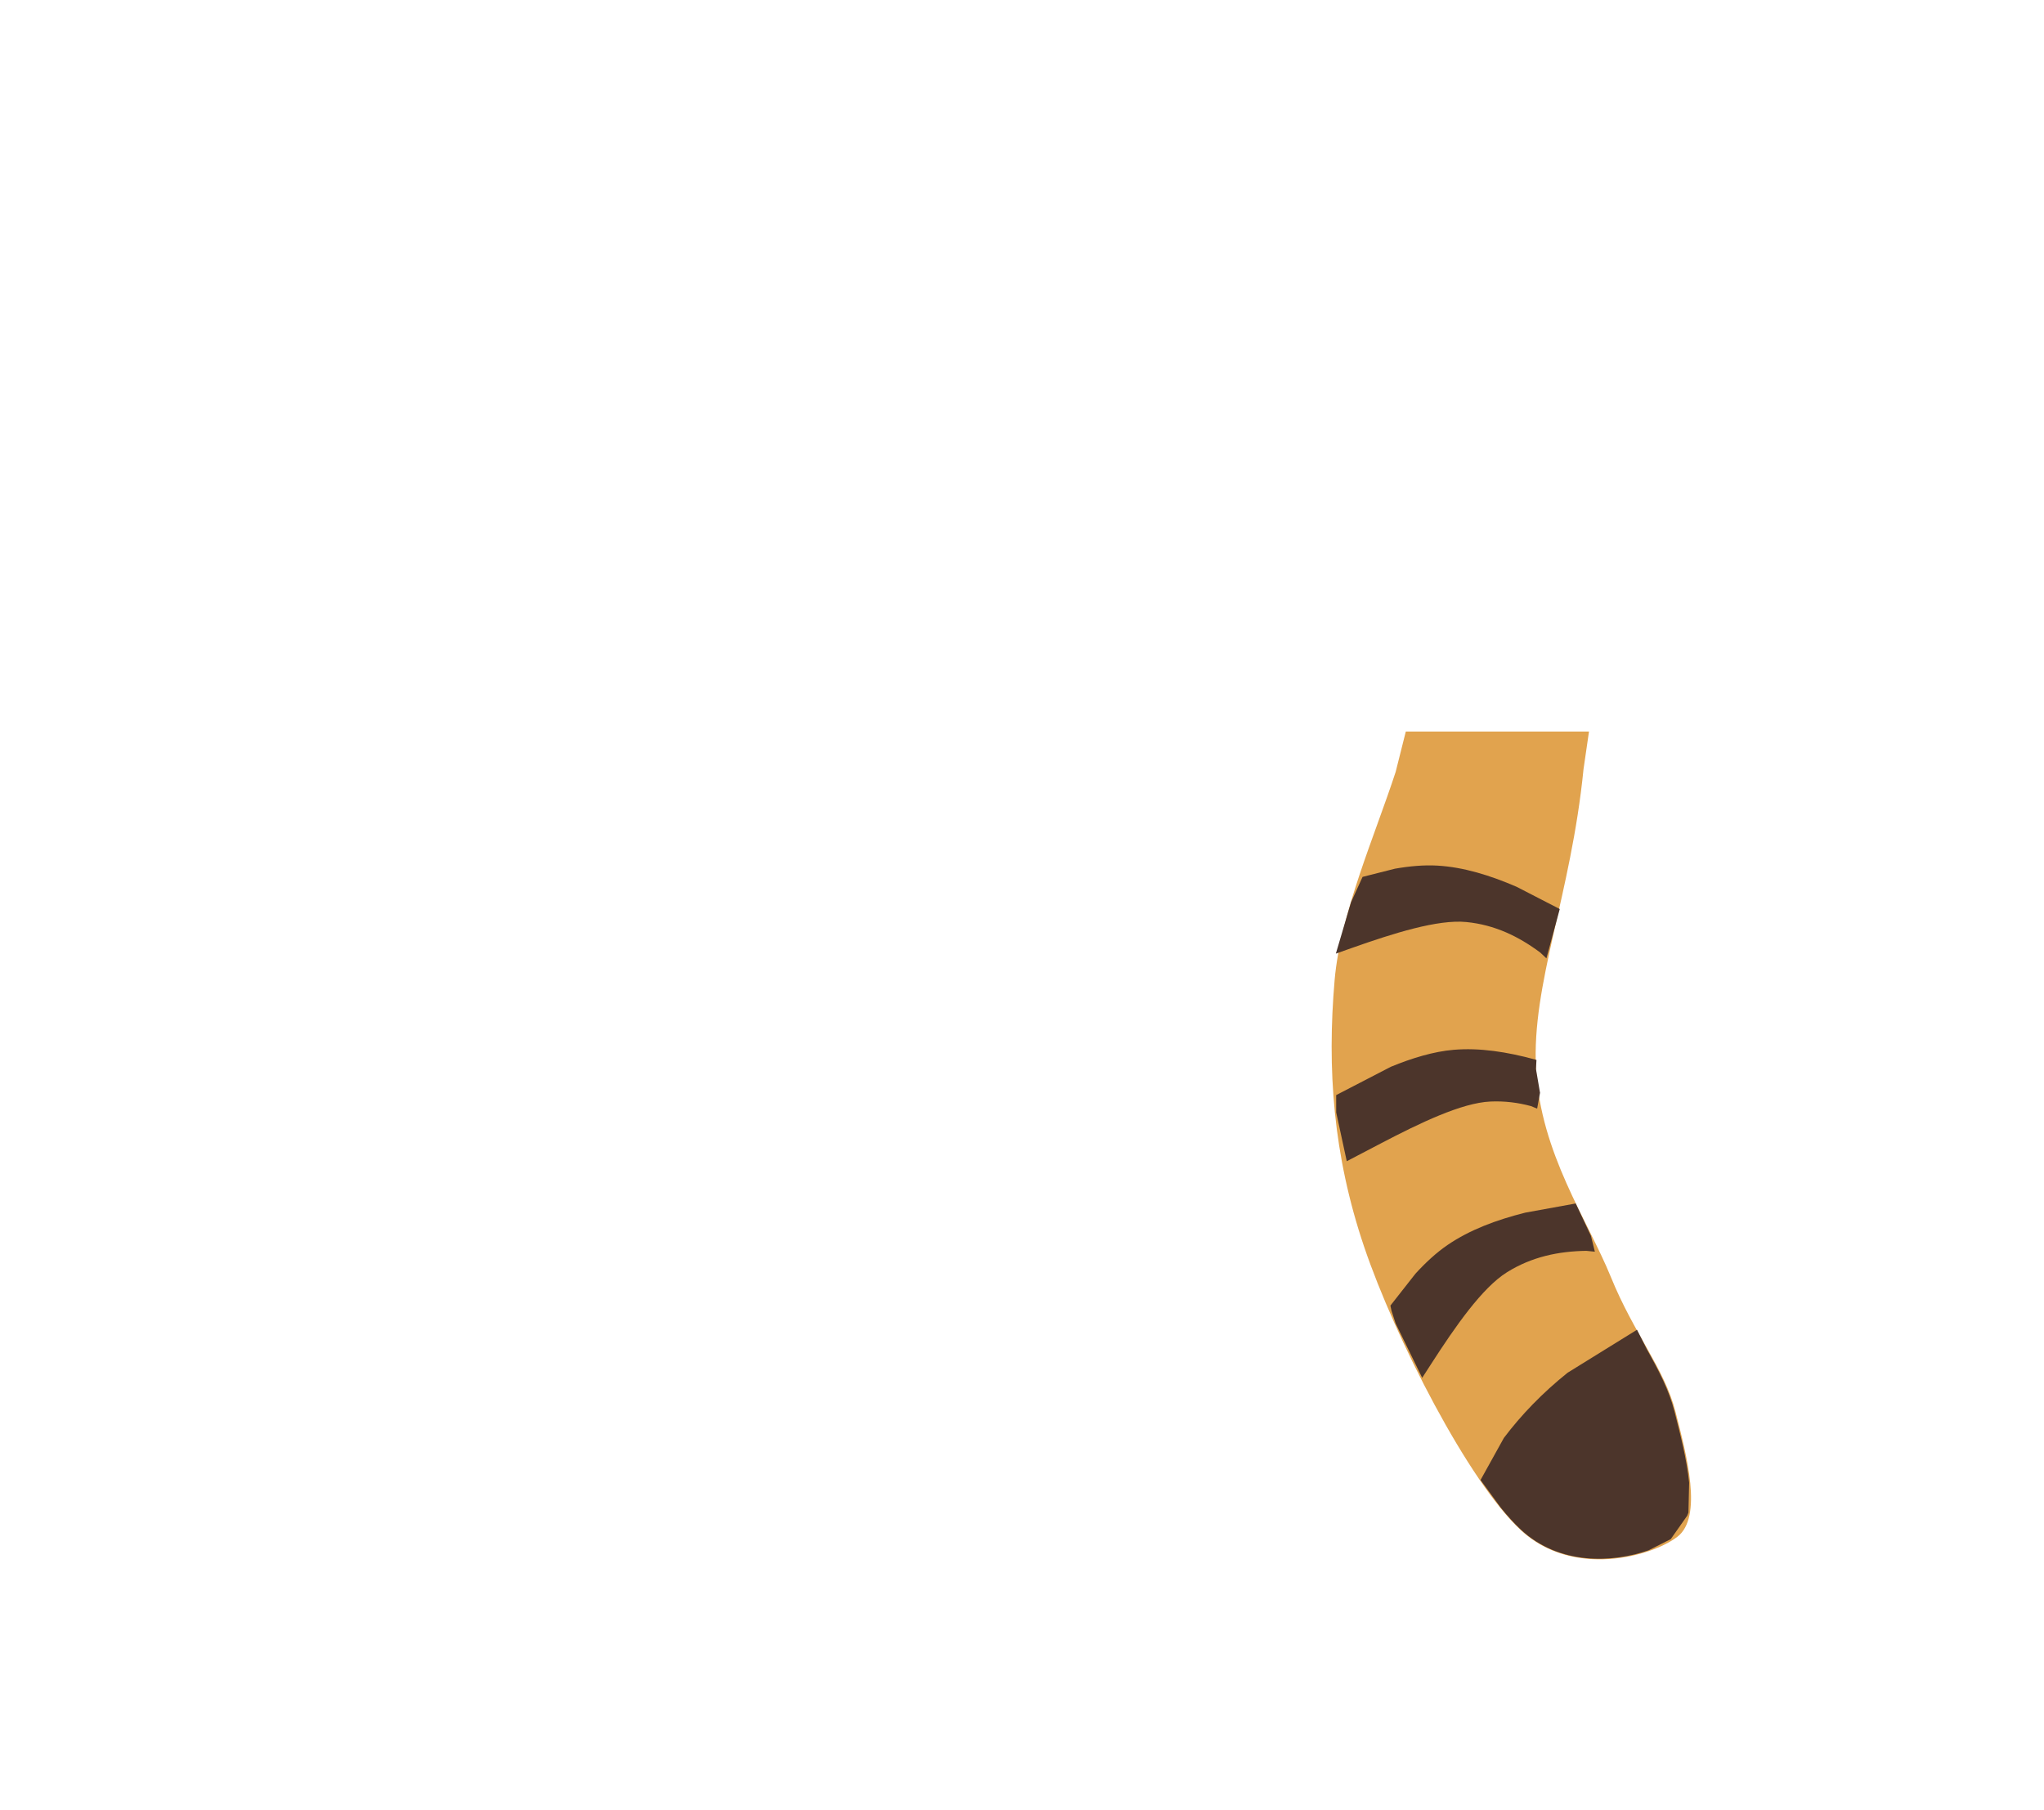<svg width="637" height="564" xmlns="http://www.w3.org/2000/svg" xmlns:xlink="http://www.w3.org/1999/xlink" overflow="hidden"><defs><clipPath id="clip0"><rect x="797" y="728" width="637" height="564"/></clipPath></defs><g clip-path="url(#clip0)" transform="translate(-797 -728)"><rect x="800" y="729" width="634" height="560" fill="#C5E0B4" fill-opacity="0"/><path d="M1235.11 956 1292.2 956 1290.5 967.683C1286.55 1007.23 1274.27 1034.69 1275.69 1061.07 1277.1 1087.46 1291.76 1108.17 1299.01 1125.99 1306.25 1143.81 1315.71 1154.51 1319.16 1168.01 1322.62 1181.51 1327.77 1200.83 1319.73 1206.98 1311.7 1213.13 1287.22 1219.98 1270.95 1204.91 1254.69 1189.85 1231.8 1145.16 1222.12 1116.58 1212.45 1088 1210.54 1061.09 1212.93 1033.43 1214.73 1012.68 1225.49 988.373 1231.95 968.576L1235.11 956Z" fill="#E1A34E" fill-rule="evenodd" fill-opacity="1"/><path d="M1244.89 997.784C1253.07 998.248 1261.32 1000.8 1269.62 1004.38L1283.09 1011.32 1278.93 1026.7 1277.02 1024.89C1270.29 1019.87 1262.85 1016.24 1253.96 1015.37 1245.07 1014.5 1231.25 1018.88 1218.45 1023.4L1213.31 1025.22 1218.05 1009.18 1221.64 1001.3 1231.71 998.754C1236.3 997.945 1240.79 997.552 1244.89 997.784Z" fill="#4C352B" fill-rule="evenodd" fill-opacity="1"/><path d="M1249.98 1055.2C1258.14 1054.5 1266.67 1055.85 1275.39 1058.22L1275.83 1058.37 1275.67 1061.16 1276.94 1068.59 1276.04 1073.53 1274.12 1072.74C1270.11 1071.65 1265.91 1071.12 1261.45 1071.32 1252.53 1071.72 1239.47 1078.02 1227.44 1084.31L1216.71 1089.92 1213.42 1074.72 1213.41 1069.31 1230.44 1060.49C1237.03 1057.77 1243.85 1055.72 1249.98 1055.2Z" fill="#4C352B" fill-rule="evenodd" fill-opacity="1"/><path d="M1307.16 1142.45 1310.25 1148.56C1313.93 1155.14 1317.13 1161.18 1318.85 1167.92 1320.56 1174.65 1322.7 1182.84 1323.41 1190.12L1323.19 1199.44 1322.82 1200.39 1317.68 1207.7 1310.75 1211.2C1299.79 1215.01 1283.09 1216.03 1270.97 1204.75 1268.95 1202.87 1266.83 1200.53 1264.64 1197.82L1258.4 1189.28 1265.67 1176.17C1271.03 1169.04 1277.7 1162.12 1285.52 1155.85Z" fill="#4C352B" fill-rule="evenodd" fill-opacity="1"/><path d="M1288.06 1103.09 1292.81 1113.18 1294.03 1118.12 1291.33 1117.85C1282.71 1117.99 1274.39 1119.69 1266.65 1124.52 1258.92 1129.34 1250.53 1141.44 1243.06 1153.03L1240.22 1157.43 1231.94 1140.49 1230.66 1136.56 1230.31 1134.92 1238.12 1124.97C1241.32 1121.47 1244.7 1118.36 1248.16 1116 1255.06 1111.29 1263.35 1108.21 1272.33 1105.95Z" fill="#4C352B" fill-rule="evenodd" fill-opacity="1"/></g></svg>